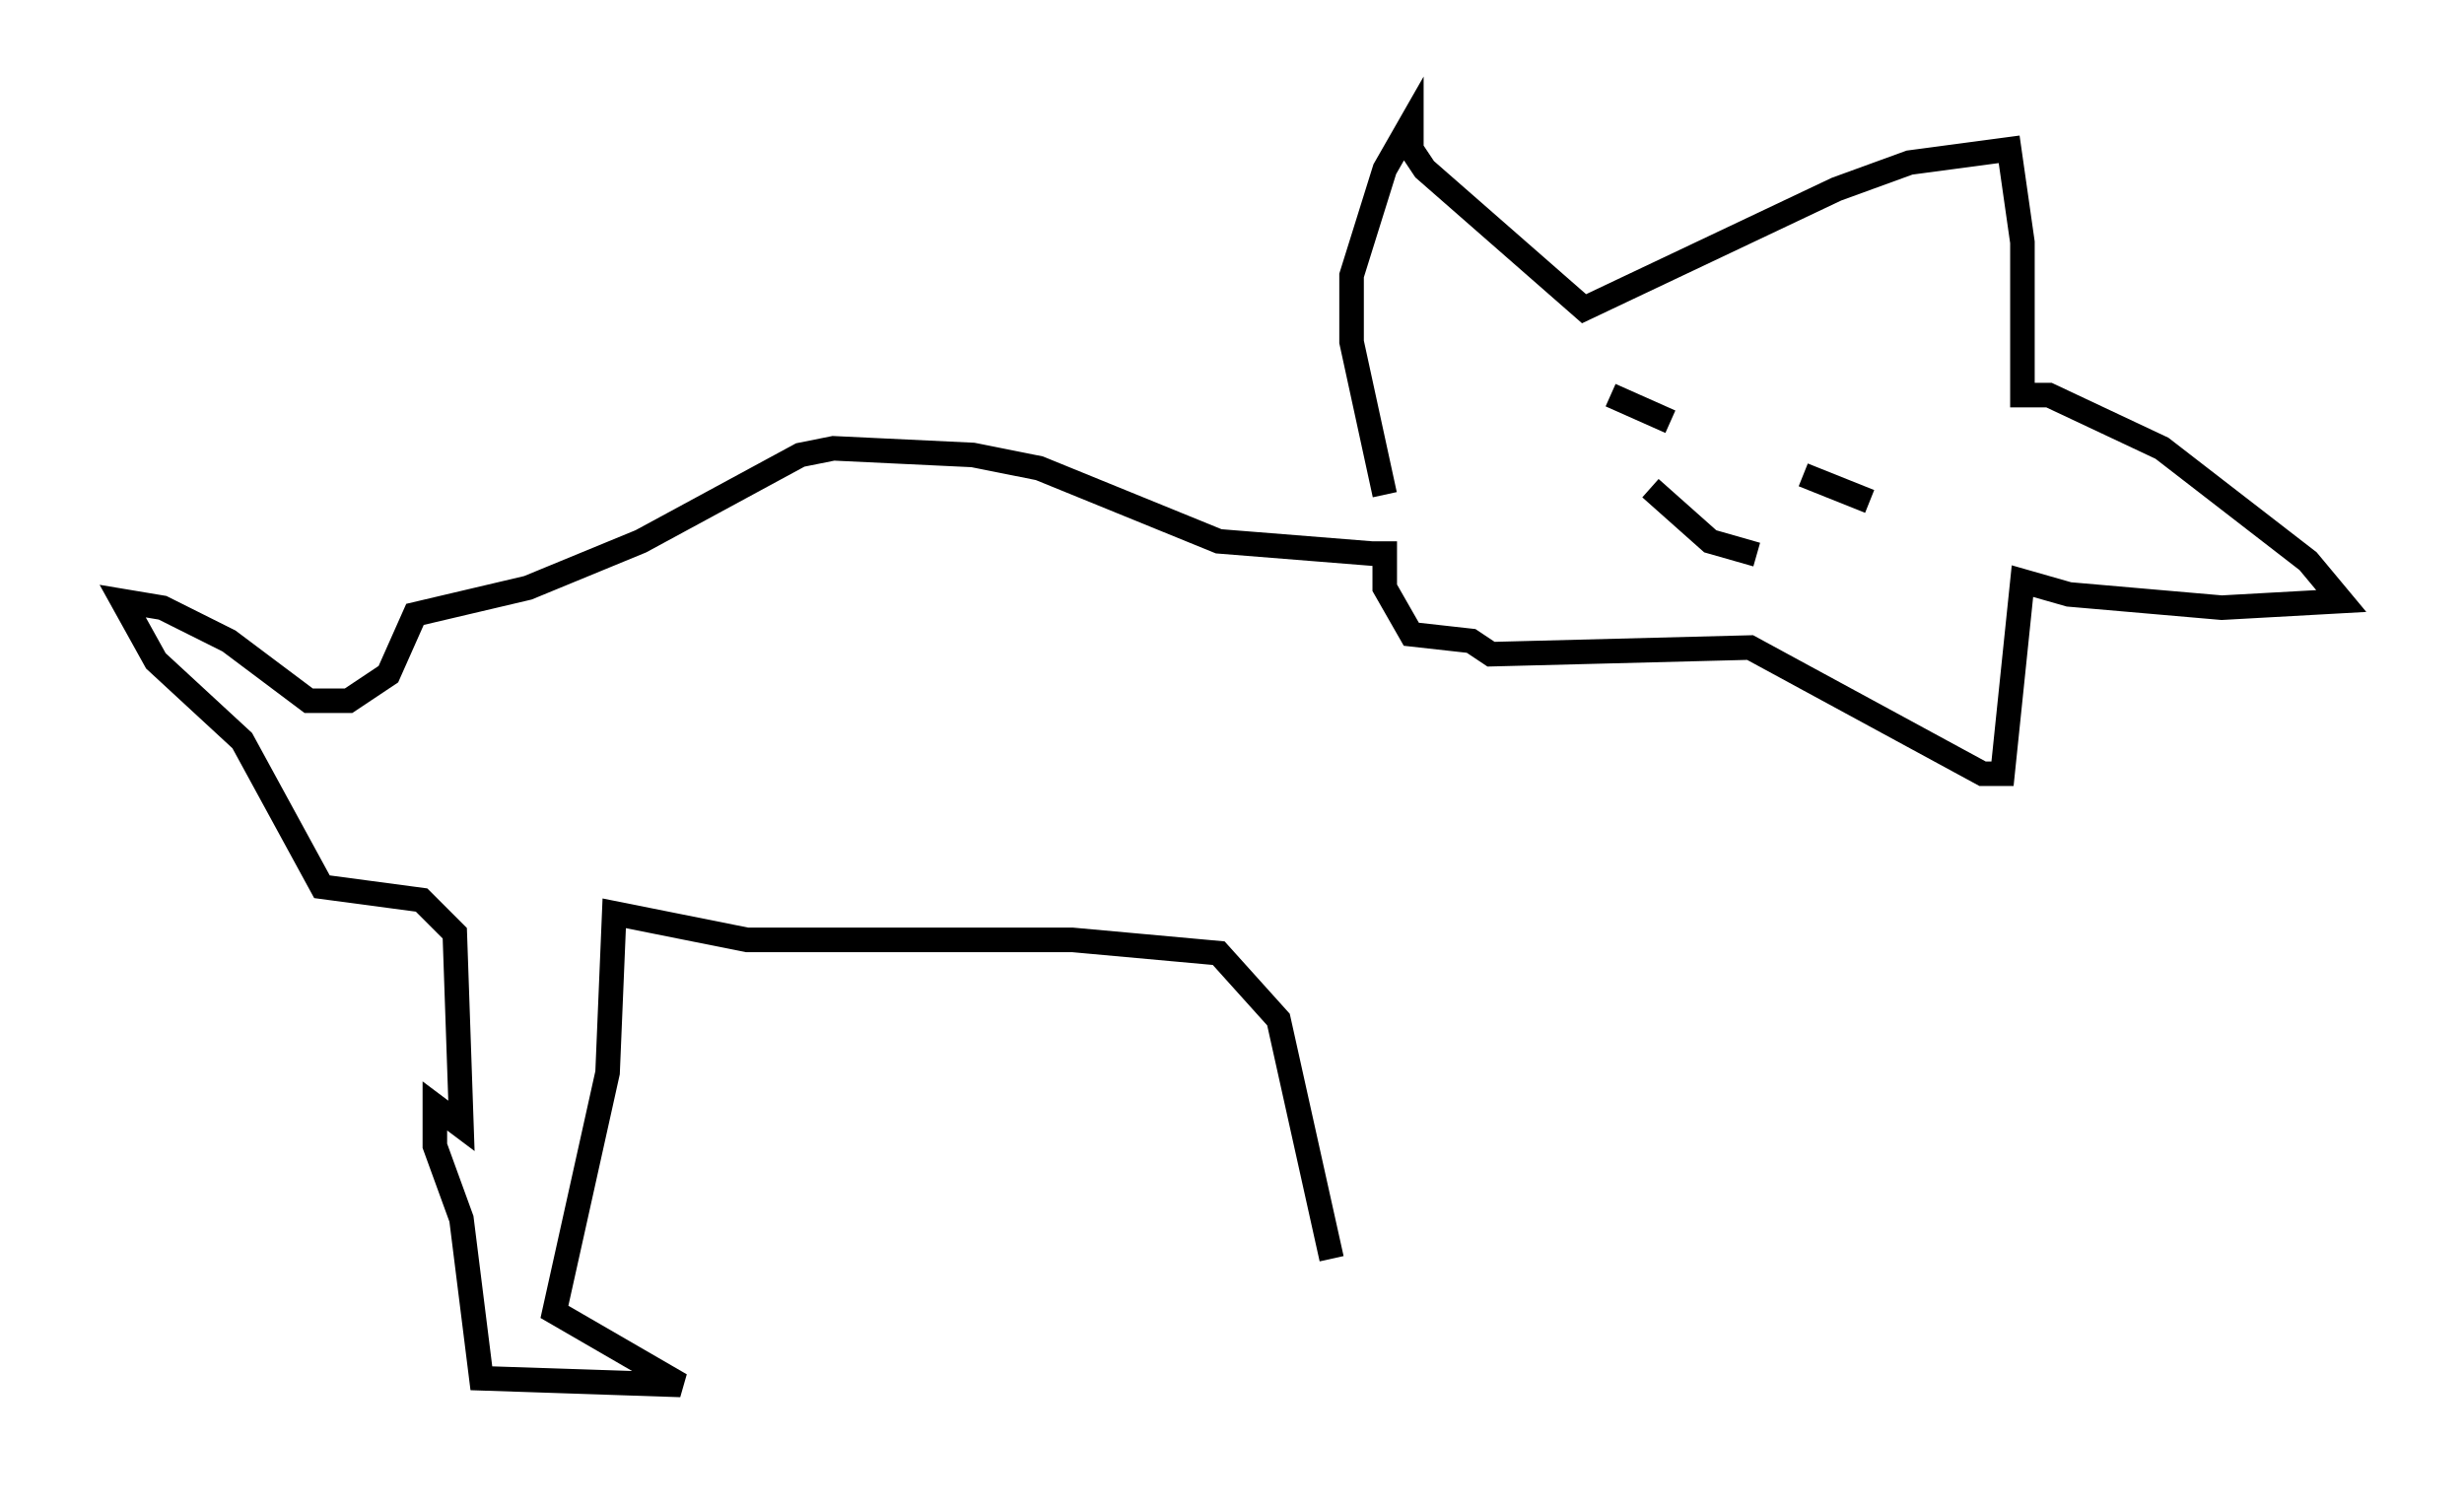 <?xml version="1.0" encoding="utf-8" ?>
<svg baseProfile="full" height="61.42" version="1.1" width="100.391" xmlns="http://www.w3.org/2000/svg" xmlns:ev="http://www.w3.org/2001/xml-events" xmlns:xlink="http://www.w3.org/1999/xlink"><defs /><rect fill="white" height="61.42" width="100.391" x="0" y="0" /><path d="M56.42, 21.779 m0.0, -1.624 l-1.353, -6.225 0.0, -2.706 l1.353, -4.33 1.083, -1.894 l0.0, 1.083 0.541, 0.812 l6.495, 5.683 10.284, -4.871 l2.977, -1.083 4.059, -0.541 l0.541, 3.789 0.0, 6.225 l1.083, 0.0 4.601, 2.165 l5.954, 4.601 1.353, 1.624 l-4.871, 0.271 -6.225, -0.541 l-1.894, -0.541 -0.812, 7.848 l-0.812, 0.0 -9.472, -5.142 l-10.555, 0.271 -0.812, -0.541 l-2.436, -0.271 -1.083, -1.894 l0.0, -1.894 m9.202, -5.954 l2.436, 1.083 m5.413, 2.165 l2.706, 1.083 m-8.931, -0.541 l2.436, 2.165 1.894, 0.541 m-15.155, 0.0 l-6.766, -0.541 -7.307, -2.977 l-2.706, -0.541 -5.683, -0.271 l-1.353, 0.271 -6.495, 3.518 l-4.601, 1.894 -4.601, 1.083 l-1.083, 2.436 -1.624, 1.083 l-1.624, 0.0 -3.248, -2.436 l-2.706, -1.353 -1.624, -0.271 l1.353, 2.436 3.518, 3.248 l3.248, 5.954 4.059, 0.541 l1.353, 1.353 0.271, 7.848 l-1.083, -0.812 0.0, 1.624 l1.083, 2.977 0.812, 6.495 l8.119, 0.271 -5.142, -2.977 l2.165, -9.743 0.271, -6.495 l5.413, 1.083 13.261, 0.0 l5.954, 0.541 2.436, 2.706 l2.165, 9.743 " fill="none" stroke="black" stroke-width="1" /></svg>